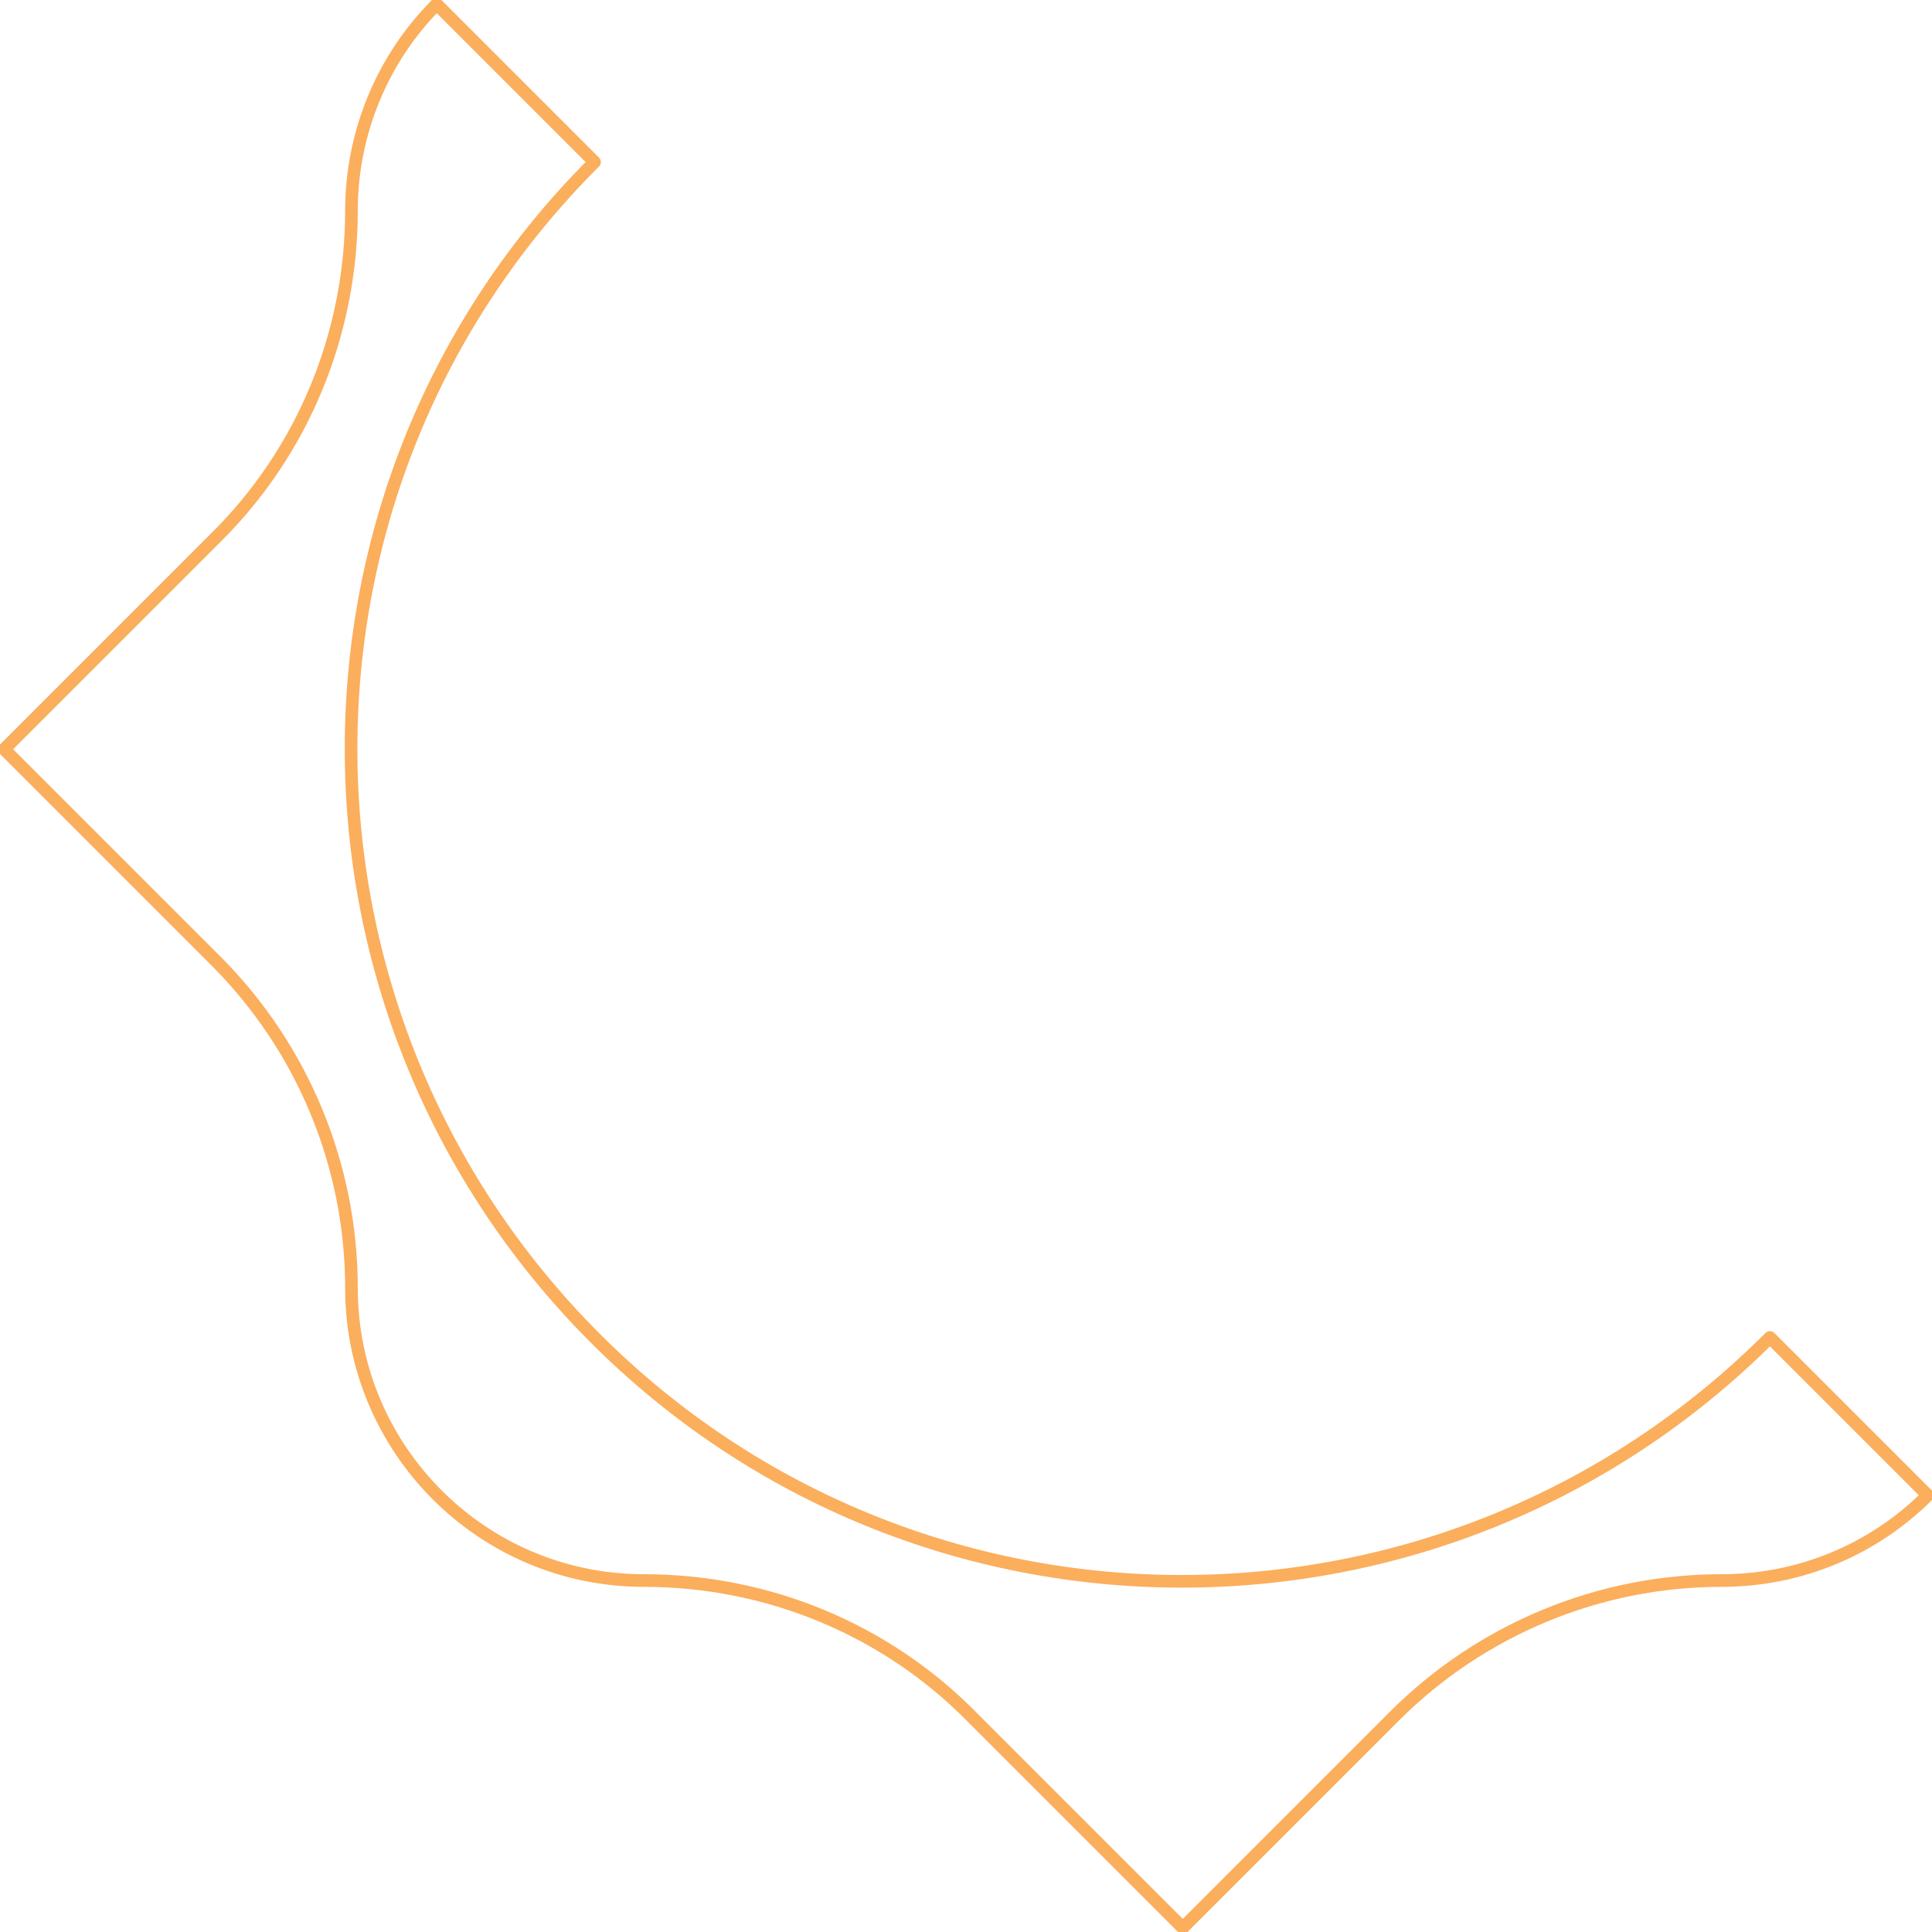 <?xml version="1.0" encoding="utf-8"?>
<!-- Generator: Adobe Illustrator 25.4.1, SVG Export Plug-In . SVG Version: 6.00 Build 0)  -->
<svg version="1.1" id="Layer_1" xmlns="http://www.w3.org/2000/svg" xmlns:xlink="http://www.w3.org/1999/xlink" x="0px" y="0px"
	 viewBox="0 0 183.6 183.6" style="enable-background:new 0 0 183.6 183.6;" xml:space="preserve">
<style type="text/css">
	.st0{fill:none;stroke:#FBAE5C;stroke-width:1.2;stroke-linejoin:round;}
</style>
<g id="Layer_2_00000033359815372141914190000001973865973277937031_">
	<g id="Stroke">
		<path class="st0" d="M41.5,0.4c-5.2,5.2-8.1,12.3-8.1,19.6l0,0c0,11.7-4.6,22.9-12.9,31.1L0.4,71.2l20.1,20.1
			c8.3,8.3,12.9,19.5,12.9,31.1l0,0c0,15.3,12.4,27.8,27.8,27.8c0,0,0,0,0,0l0,0c11.7,0,22.9,4.6,31.1,12.9l20.1,20.1l20.1-20.1
			c8.3-8.3,19.5-12.9,31.1-12.9l0,0c7.4,0,14.4-2.9,19.6-8.1l-15-15c-30.9,30.9-80.9,30.9-111.7,0s-30.9-80.9,0-111.7L41.5,0.4z"/>
	</g>
</g>
</svg>
